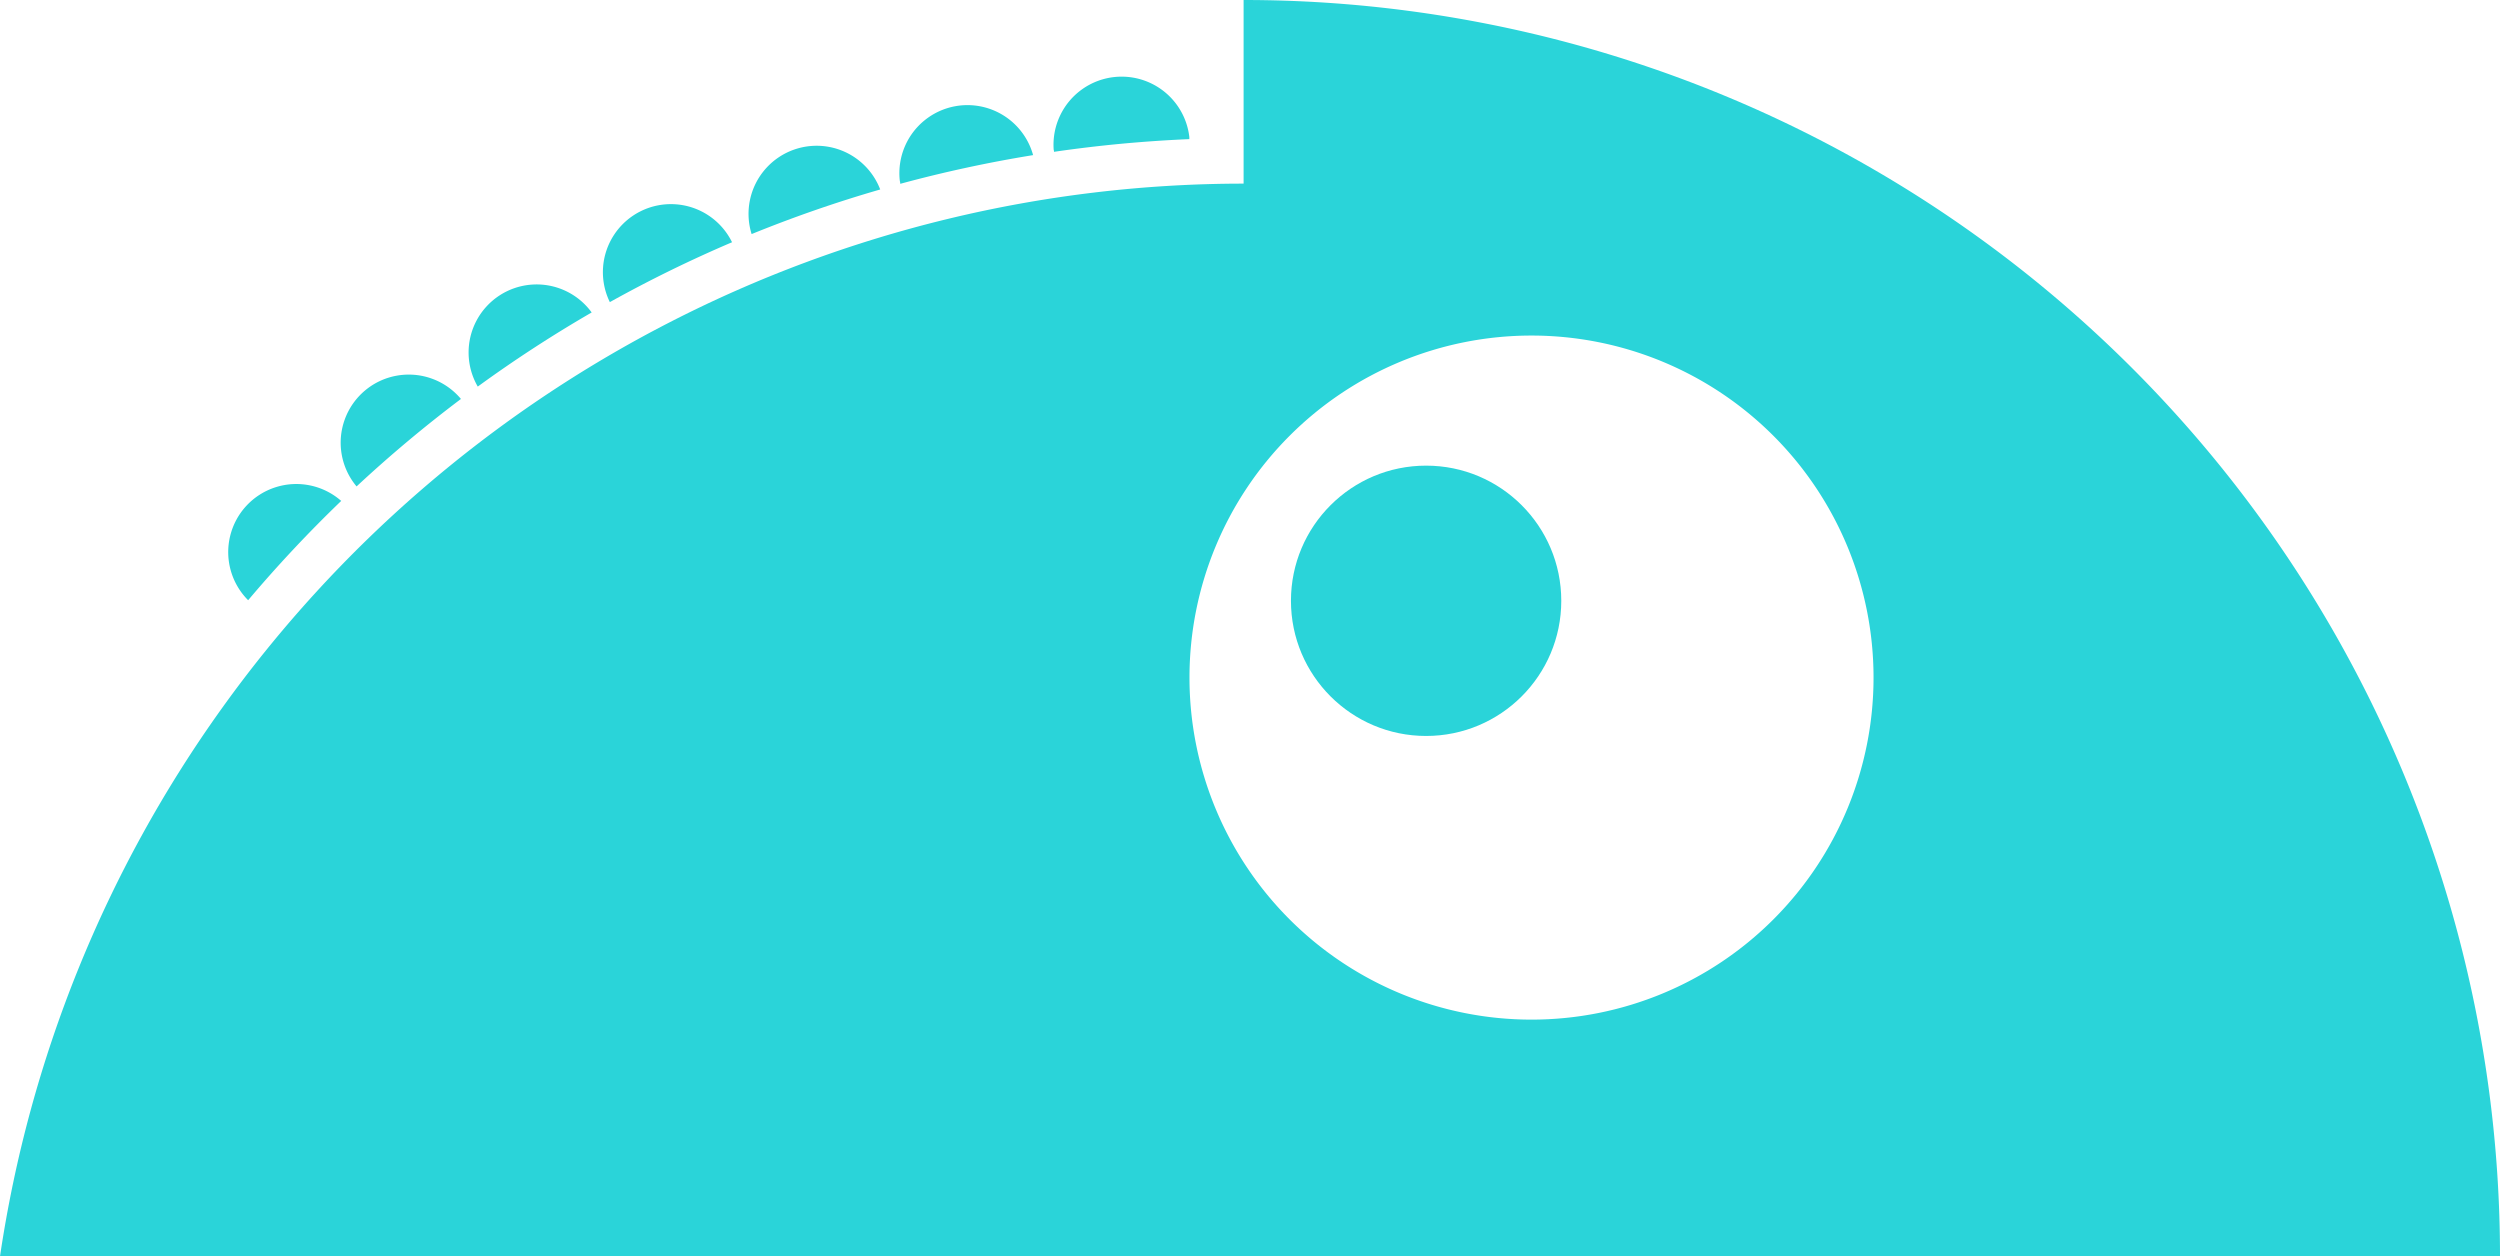 <svg id="Group_67" data-name="Group 67" xmlns="http://www.w3.org/2000/svg" width="51.735" height="26" viewBox="0 0 51.735 26">
  <circle id="Ellipse_17" data-name="Ellipse 17" cx="2.797" cy="2.797" r="2.797" transform="translate(26.715 9.636)" fill="#2ad4d9"/>
  <path id="Path_156" data-name="Path 156" d="M457.509,630.4q-.7.066-1.391.167c0-.014,0-.028-.006-.043a1.41,1.41,0,0,1,2.807-.264c0,.015,0,.029,0,.044Q458.218,630.334,457.509,630.4Z" transform="translate(-434.307 -627.425)" fill="#2ad4d9"/>
  <path id="Path_157" data-name="Path 157" d="M467.748,632.835c0-.028-.01-.057-.012-.086a1.409,1.409,0,0,1,2.761-.508A27.055,27.055,0,0,0,467.748,632.835Z" transform="translate(-449.118 -629.031)" fill="#2ad4d9"/>
  <path id="Path_158" data-name="Path 158" d="M479.16,636.045a1.409,1.409,0,0,1,2.661-.923A26.752,26.752,0,0,0,479.16,636.045Z" transform="translate(-463.606 -631.201)" fill="#2ad4d9"/>
  <path id="Path_159" data-name="Path 159" d="M490.247,640.634a1.408,1.408,0,0,1,2.529-1.239A26.791,26.791,0,0,0,490.247,640.634Z" transform="translate(-477.627 -634.382)" fill="#2ad4d9"/>
  <path id="Path_160" data-name="Path 160" d="M500.738,646.654a1.408,1.408,0,0,1,2.357-1.534A26.877,26.877,0,0,0,500.738,646.654Z" transform="translate(-490.851 -638.654)" fill="#2ad4d9"/>
  <path id="Path_161" data-name="Path 161" d="M510.591,653.573a1.409,1.409,0,0,1,2.16-1.81A27.08,27.08,0,0,0,510.591,653.573Z" transform="translate(-503.212 -643.507)" fill="#2ad4d9"/>
  <path id="Path_162" data-name="Path 162" d="M519.589,661.772a1.409,1.409,0,0,1,1.926-2.055A27.114,27.114,0,0,0,519.589,661.772Z" transform="translate(-514.454 -649.351)" fill="#2ad4d9"/>
  <path id="Path_163" data-name="Path 163" d="M358.66,649.387a26.018,26.018,0,0,1,25.735-22.2v-3.8a26,26,0,0,1,26,26H358.66Zm38.771-11.978a7.078,7.078,0,1,0-7.078,7.078A7.078,7.078,0,0,0,397.431,637.409Z" transform="translate(-358.66 -623.387)" fill="#2ad4d9"/>
</svg>
